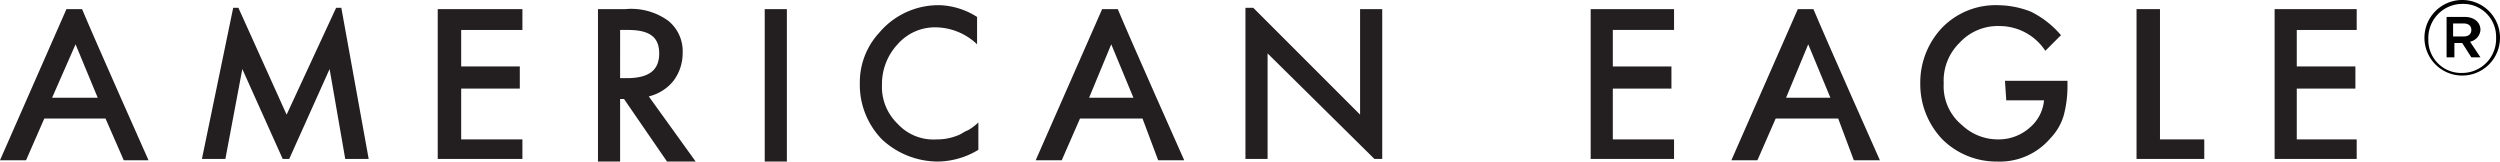 <svg xmlns="http://www.w3.org/2000/svg" viewBox="0 0 191.9 12.4" aria-labelledby="logo-ae-title">
  <defs>
    <style>
      .b{clip-path:url(#a)}.c{fill:#231f20}
    </style>
    <clipPath id="a">
      <path fill="none" d="M0 .4h190.1v12.1H0z"/>
    </clipPath>
  </defs>
  <title id="logo-ae-title">
    American Eagle ®
  </title>
  <g class="b">
    <path class="c" d="M8.1 9.1H3.4L2 12.3H0L5.1.7h1.2c1 2.4 5.1 11.6 5.1 11.6H9.5zm-.6-1.6L5.8 3.4 4 7.5z"/>
  </g>
  <g class="b">
    <path class="c" d="M141.1 9.1h-4.8l-1.4 3.2h-2L138 .7h1.2c1 2.4 5.1 11.6 5.1 11.6h-2zm-.6-1.6l-1.7-4.1-1.7 4.1z"/>
  </g>
  <path class="c" d="M33.6.7v11.5h6.5v-1.5h-4.7V6.8h4.5V5.1h-4.5V2.3h4.7V.7h-6.5z"/>
  <g class="b">
    <path class="c" d="M49.8 7.4l3.6 5h-2.2l-3.3-4.8h-.3v4.8h-1.7V.7H48a4.83 4.83 0 0 1 3.3.9 3 3 0 0 1 1.1 2.5 3.52 3.52 0 0 1-.7 2.1 3.47 3.47 0 0 1-1.9 1.2M47.6 6h.5c1.7 0 2.5-.6 2.5-1.9s-.8-1.8-2.4-1.8h-.6z"/>
  </g>
  <path class="c" d="M58.7.7h1.7v11.7h-1.7z"/>
  <g class="b">
    <path class="c" d="M75 1.3v2.1a4.67 4.67 0 0 0-3.1-1.3 3.8 3.8 0 0 0-3 1.3 4.47 4.47 0 0 0-1.2 3.1 3.92 3.92 0 0 0 1.2 3 3.72 3.72 0 0 0 3 1.2 4.15 4.15 0 0 0 1.6-.3c.3-.1.5-.3.8-.4a4.17 4.17 0 0 0 .8-.6v2.1a6.13 6.13 0 0 1-3.1.9 6.31 6.31 0 0 1-4.3-1.7A6 6 0 0 1 66 6.4a5.61 5.61 0 0 1 1.5-3.9A5.94 5.94 0 0 1 72.2.4a5.7 5.7 0 0 1 2.8.9"/>
  </g>
  <path class="c" d="M122.1.7v11.5h6.4v-1.5h-4.7V6.8h4.5V5.1h-4.5V2.3h4.7V.7h-6.4z"/>
  <g class="b">
    <path class="c" d="M153.9 6.2h4.8v.3a8.75 8.75 0 0 1-.3 2.4 4.25 4.25 0 0 1-1 1.7 5.1 5.1 0 0 1-4.1 1.8 5.89 5.89 0 0 1-4.2-1.7 6.13 6.13 0 0 1-1.7-4.3 6.13 6.13 0 0 1 1.7-4.3 5.73 5.73 0 0 1 4.3-1.7 7 7 0 0 1 2.5.5 7.25 7.25 0 0 1 2.3 1.8L157 3.9a4.21 4.21 0 0 0-3.5-1.9 4 4 0 0 0-3.1 1.3 4.06 4.06 0 0 0-1.2 3.1 3.85 3.85 0 0 0 1.4 3.2 4 4 0 0 0 2.8 1.1 3.58 3.58 0 0 0 2.4-.9 3.11 3.11 0 0 0 1.1-2.1H154l-.1-1.5z"/>
  </g>
  <path class="c" d="M164 .7v11.5h5.2v-1.5h-3.4V.7H164zM174.6.7v11.5h6.3v-1.5h-4.6V6.8h4.5V5.1h-4.5V2.3h4.6V.7h-6.3z"/>
  <g class="b">
    <path class="c" d="M87.7 9.1h-4.8l-1.4 3.2h-2L84.6.7h1.2c1 2.4 5.1 11.6 5.1 11.6h-2zM87 7.5l-1.7-4.1-1.7 4.1z"/>
  </g>
  <path class="c" d="M25.8.6L22 8.8 18.3.6h-.4l-2.4 11.6h1.8l1.3-6.9 3.1 6.9h.5l3.1-6.9 1.2 6.9h1.8L26.2.6h-.4zM95.6.6v11.6h1.7V4.1l8.2 8.1h.6V.7h-1.7v8.1L96.2.6h-.6z"/>
  <path d="M189 5.8a2.9 2.9 0 1 1 2.9-2.9 2.9 2.9 0 0 1-2.9 2.9m0-5.5a2.61 2.61 0 0 0-2.6 2.7 2.52 2.52 0 0 0 2.6 2.6 2.61 2.61 0 0 0 2.6-2.7A2.52 2.52 0 0 0 189 .3m.6 2.9l.8 1.2h-.7l-.7-1.1h-.6v1.1h-.6V1.3h1.4c.7 0 1.2.4 1.2 1a1 1 0 0 1-.8.9m-.5-1.4h-.8v1h.8c.4 0 .6-.2.6-.5s-.2-.5-.6-.5"/>
</svg>
